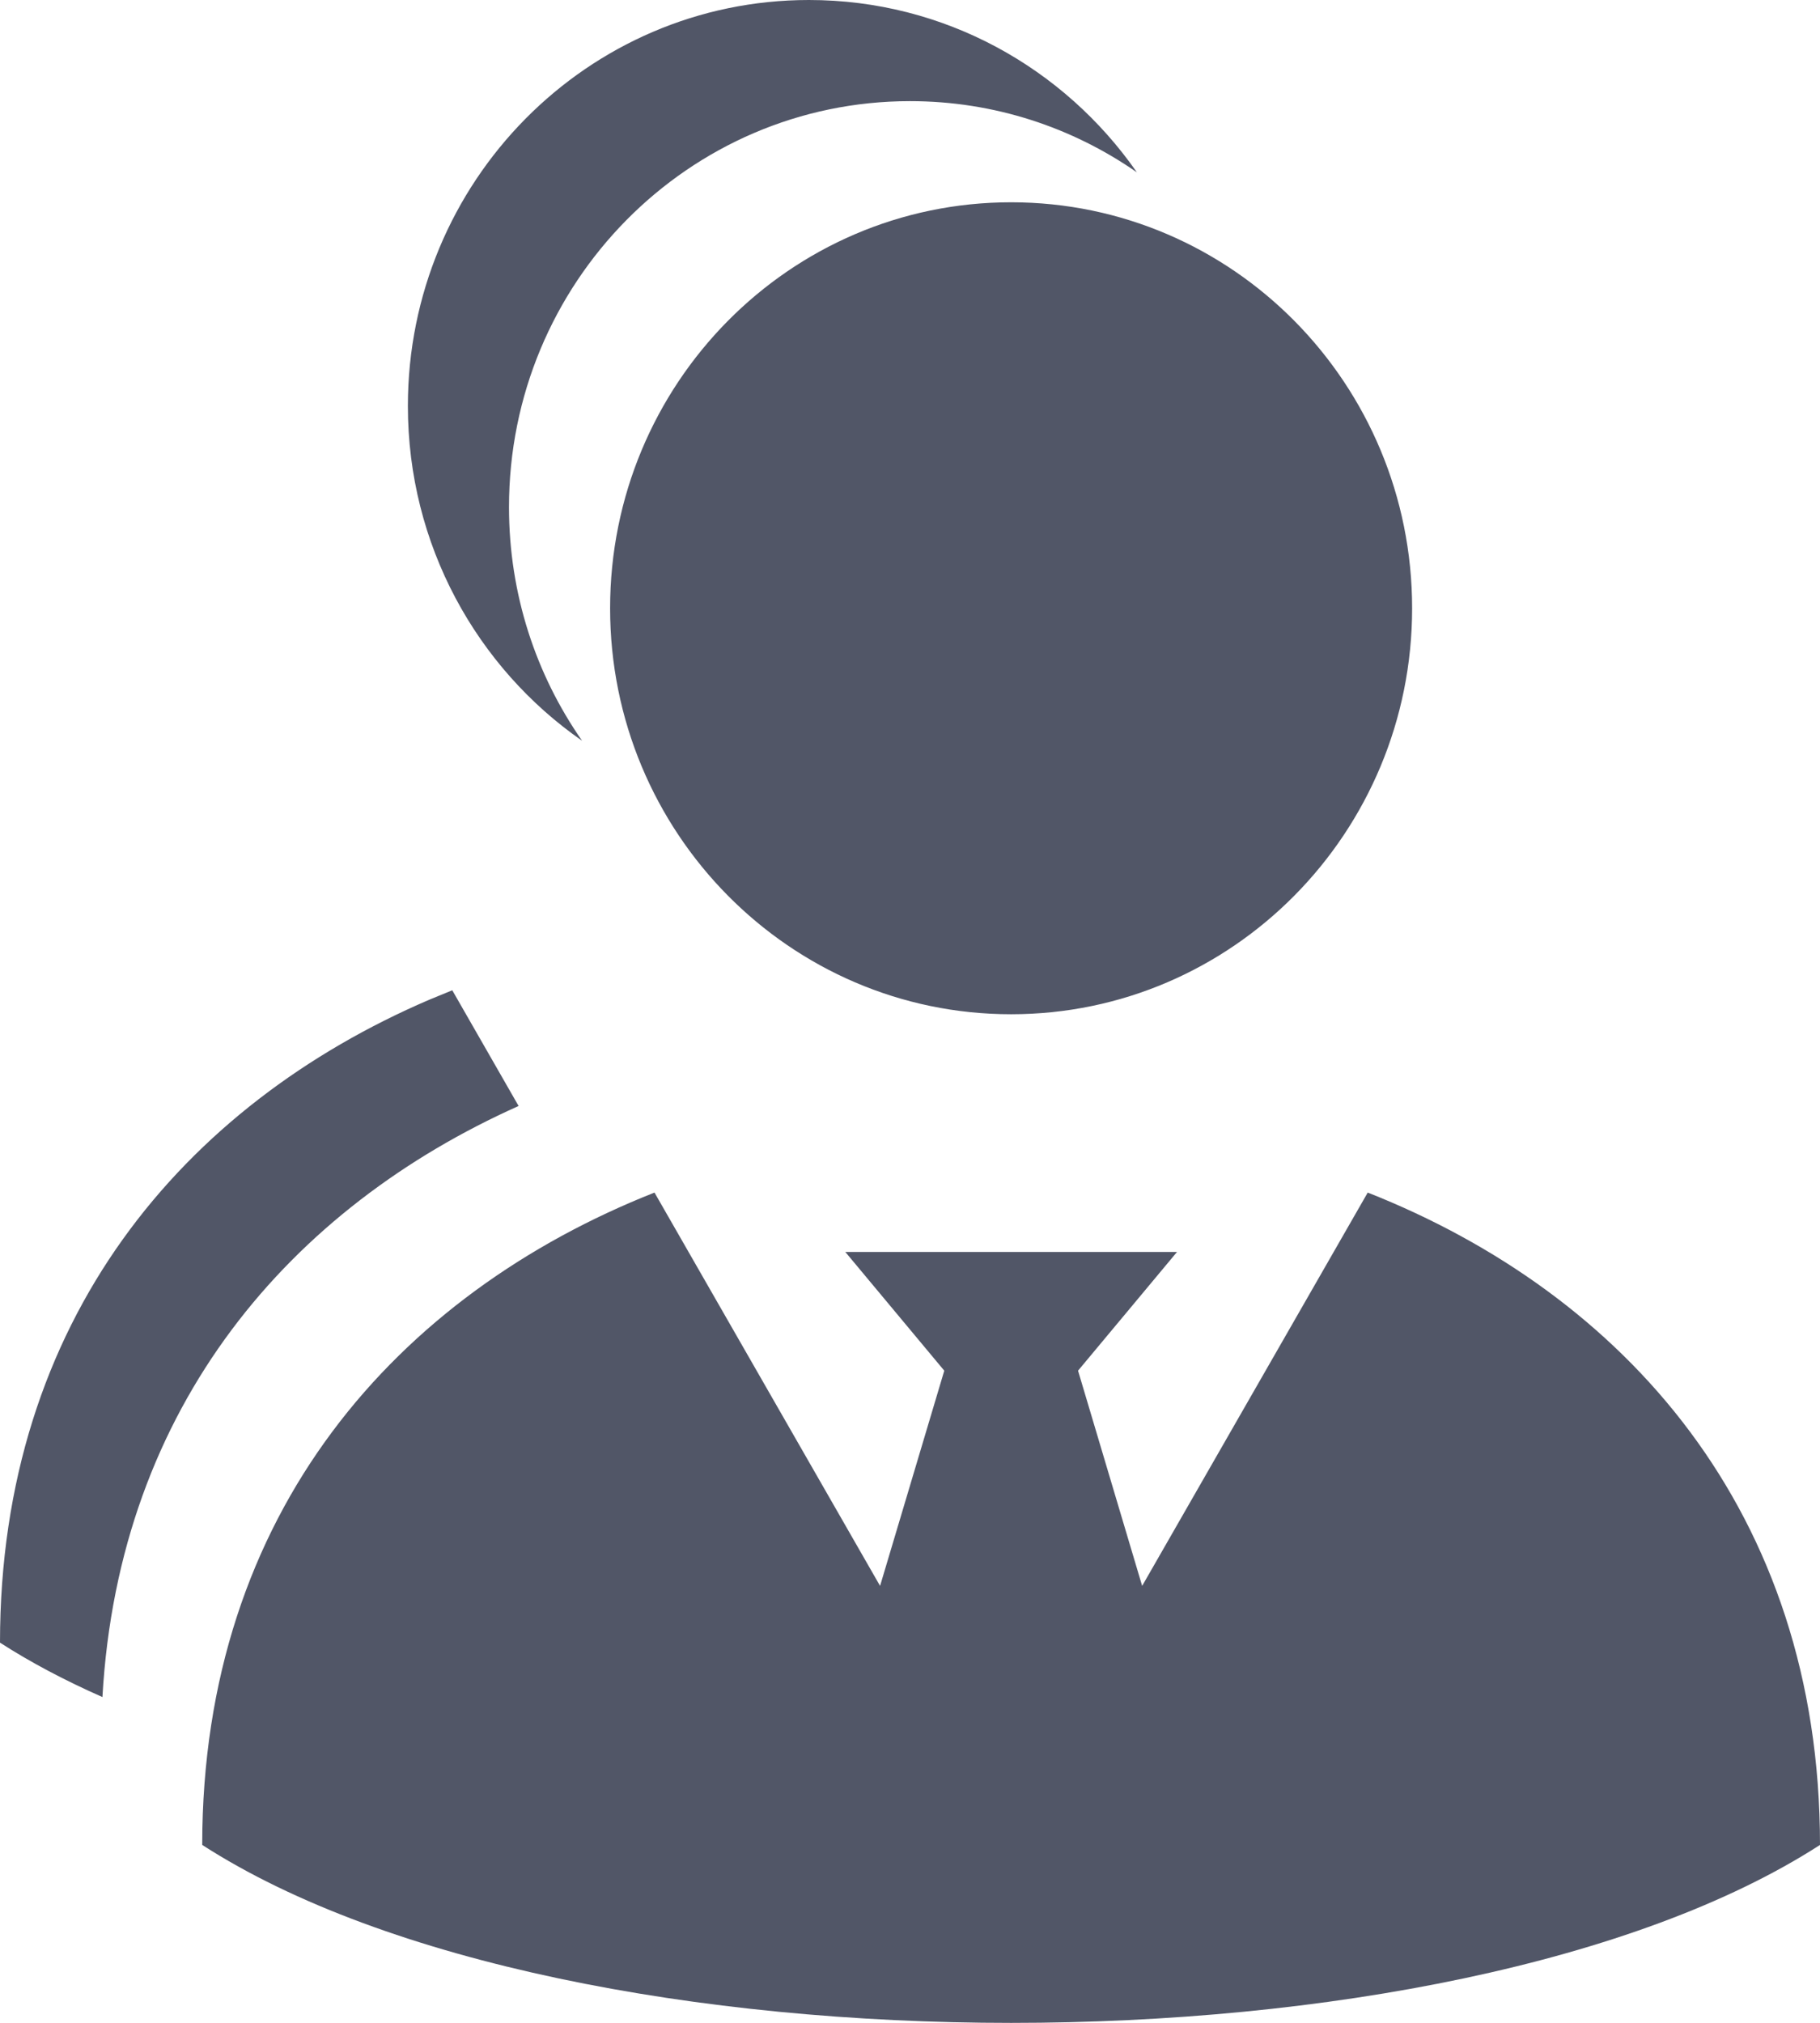 <svg width="18" height="20" viewBox="0 0 18 20" fill="none" xmlns="http://www.w3.org/2000/svg">
<path fill-rule="evenodd" clip-rule="evenodd" d="M5.129 10.935L4.473 9.791L4.244 9.885C1.826 10.923 0 13.041 0 16.241C0.304 16.437 0.644 16.616 1.013 16.779C1.177 13.885 2.886 11.938 5.129 10.935ZM11.244 1.704C10.526 0.673 9.341 0 8 0C5.81 0 4.034 1.797 4.034 4.014C4.034 5.388 4.716 6.601 5.757 7.324C5.301 6.671 5.034 5.874 5.034 5.014C5.034 2.797 6.81 1 9 1C9.833 1 10.606 1.26 11.244 1.704ZM13.527 11.791C16.058 12.791 18 14.941 18 18.241C14.363 20.587 5.638 20.587 2 18.241C2 14.941 3.942 12.792 6.473 11.791L8.704 15.68L9.339 13.552L8.36 12.378H10H11.641L10.662 13.552L11.296 15.68L13.527 11.791ZM13.966 6.014C13.966 3.797 12.191 2 10 2C7.81 2 6.034 3.797 6.034 6.014C6.034 8.23 7.81 10.028 10 10.028C12.191 10.028 13.966 8.23 13.966 6.014Z" fill="#515667"/>
</svg>
